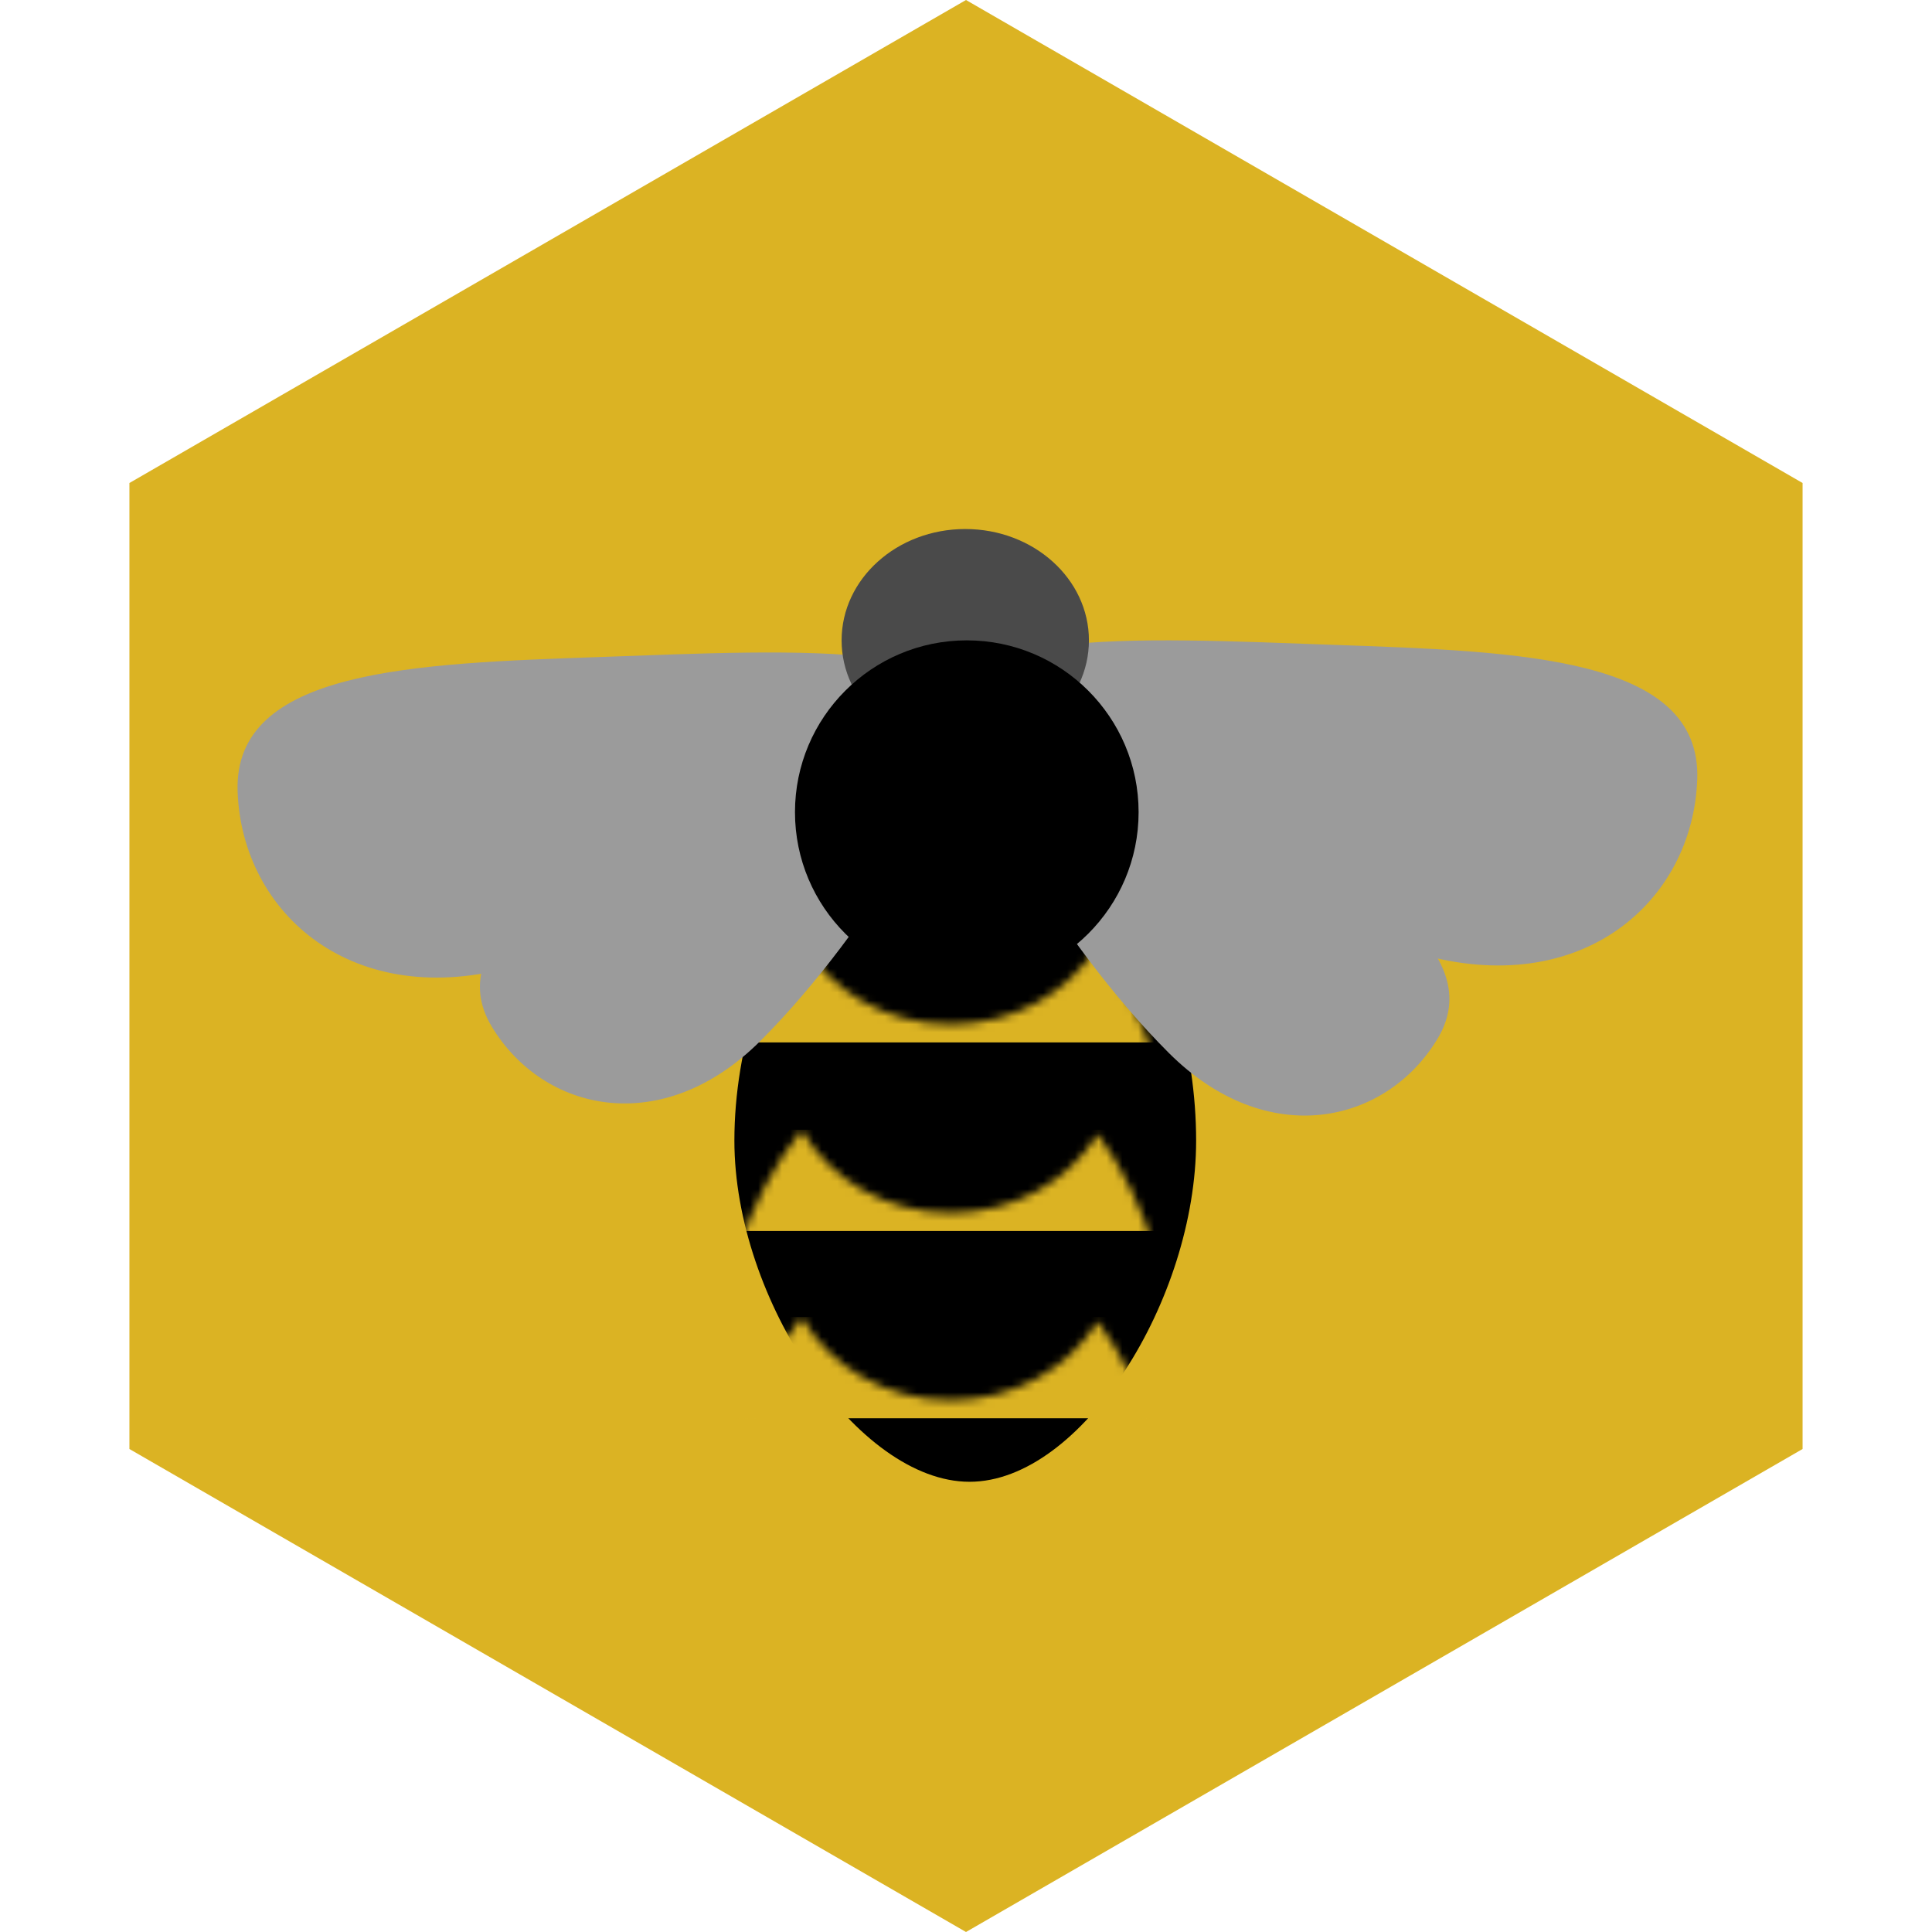 <?xml version="1.0" encoding="UTF-8" standalone="no"?>
<svg width="244px" height="244px" viewBox="0 0 244 244" version="1.1" xmlns="http://www.w3.org/2000/svg" xmlns:xlink="http://www.w3.org/1999/xlink" xmlns:sketch="http://www.bohemiancoding.com/sketch/ns">
    <!-- Generator: Sketch 3.3.2 (12043) - http://www.bohemiancoding.com/sketch -->
    <title>Untitled</title>
    <desc>Created with Sketch.</desc>
    <defs>
        <path d="M48.375,0.552 C54.758,9.092 58.315,21.556 58.315,33.095 C58.315,53.233 43.803,76.188 29.699,76.188 C15.595,76.188 1.63849734e-08,53.233 1.63849734e-08,33.095 C1.63849734e-08,21.328 4.069,8.6 10.999,0.051 C14.563,6.265 21.661,10.502 29.836,10.502 C37.788,10.502 44.722,6.492 48.375,0.552 Z" id="path-1"></path>
    </defs>
    <g id="Page-1" stroke="none" stroke-width="1" fill="none" fill-rule="evenodd" sketch:type="MSPage">
        <polygon id="Polygon-16" fill="#DBB323" sketch:type="MSShapeGroup" points="122 0 227.655 61 227.655 183 122 244 16.345 183 16.345 61 "></polygon>
        <g id="Rectangle-9-Copy-2-+-Rectangle-9-Copy-3-+-Rectangle-9-Copy-4-+-Rectangle-9-Copy-5-Mask" sketch:type="MSLayerGroup" transform="translate(92.749, 110.952)">
            <mask id="mask-2" sketch:name="Mask" fill="white">
                <use xlink:href="#path-1"></use>
            </mask>
            <use id="Mask" fill="#000000" sketch:type="MSShapeGroup" xlink:href="#path-1"></use>
            <rect id="Rectangle-9-Copy-5" fill="#DBB323" sketch:type="MSShapeGroup" mask="url(#mask-2)" x="-2.497" y="7.908" width="65.427" height="12.791"></rect>
            <rect id="Rectangle-9-Copy-6" fill="#DBB323" sketch:type="MSShapeGroup" mask="url(#mask-2)" x="-2.497" y="31.724" width="65.427" height="12.791"></rect>
            <rect id="Rectangle-9-Copy-7" fill="#DBB323" sketch:type="MSShapeGroup" mask="url(#mask-2)" x="-2.497" y="55.374" width="65.427" height="12.791"></rect>
        </g>
        <path d="M96.065,131.431 C110.508,116.988 121.783,95.531 122.894,91.087 C126.846,75.281 104.996,89.17 88.288,99.209 C71.58,109.248 55.584,118.798 62.097,129.638 C68.61,140.477 83.653,143.843 96.065,131.431 Z" id="Oval-7" fill="#9B9B9B" sketch:type="MSShapeGroup"></path>
        <path d="M147.596,132.961 C133.153,118.518 121.877,97.061 120.766,92.617 C116.815,76.812 138.665,90.701 155.373,100.74 C172.081,110.779 188.077,120.329 181.564,131.168 C175.051,142.008 160.008,145.373 147.596,132.961 Z" id="Oval-7-Copy" fill="#9B9B9B" sketch:type="MSShapeGroup"></path>
        <path d="M65.213,121.971 C89.18,115.099 113.916,98.864 117.732,94.777 C131.304,80.241 99.757,82.138 75.979,82.969 C52.2,83.799 29.471,84.528 30.009,99.955 C30.548,115.382 44.616,127.877 65.213,121.971 Z" id="Oval-7-Copy-2" fill="#9B9B9B" sketch:type="MSShapeGroup"></path>
        <path d="M179.148,120.441 C155.181,113.568 130.446,97.334 126.63,93.246 C113.057,78.711 144.604,80.608 168.383,81.438 C192.161,82.269 214.891,82.998 214.352,98.425 C213.813,113.852 199.745,126.347 179.148,120.441 Z" id="Oval-7-Copy-3" fill="#9B9B9B" sketch:type="MSShapeGroup"></path>
        <ellipse id="Oval-9" fill="#4A4A4A" sketch:type="MSShapeGroup" cx="121.907" cy="80.873" rx="15.617" ry="14.06"></ellipse>
        <circle id="Oval-6-Copy-2" fill="#000000" sketch:type="MSShapeGroup" cx="122.1" cy="102.572" r="21.699"></circle>
    </g>
</svg>